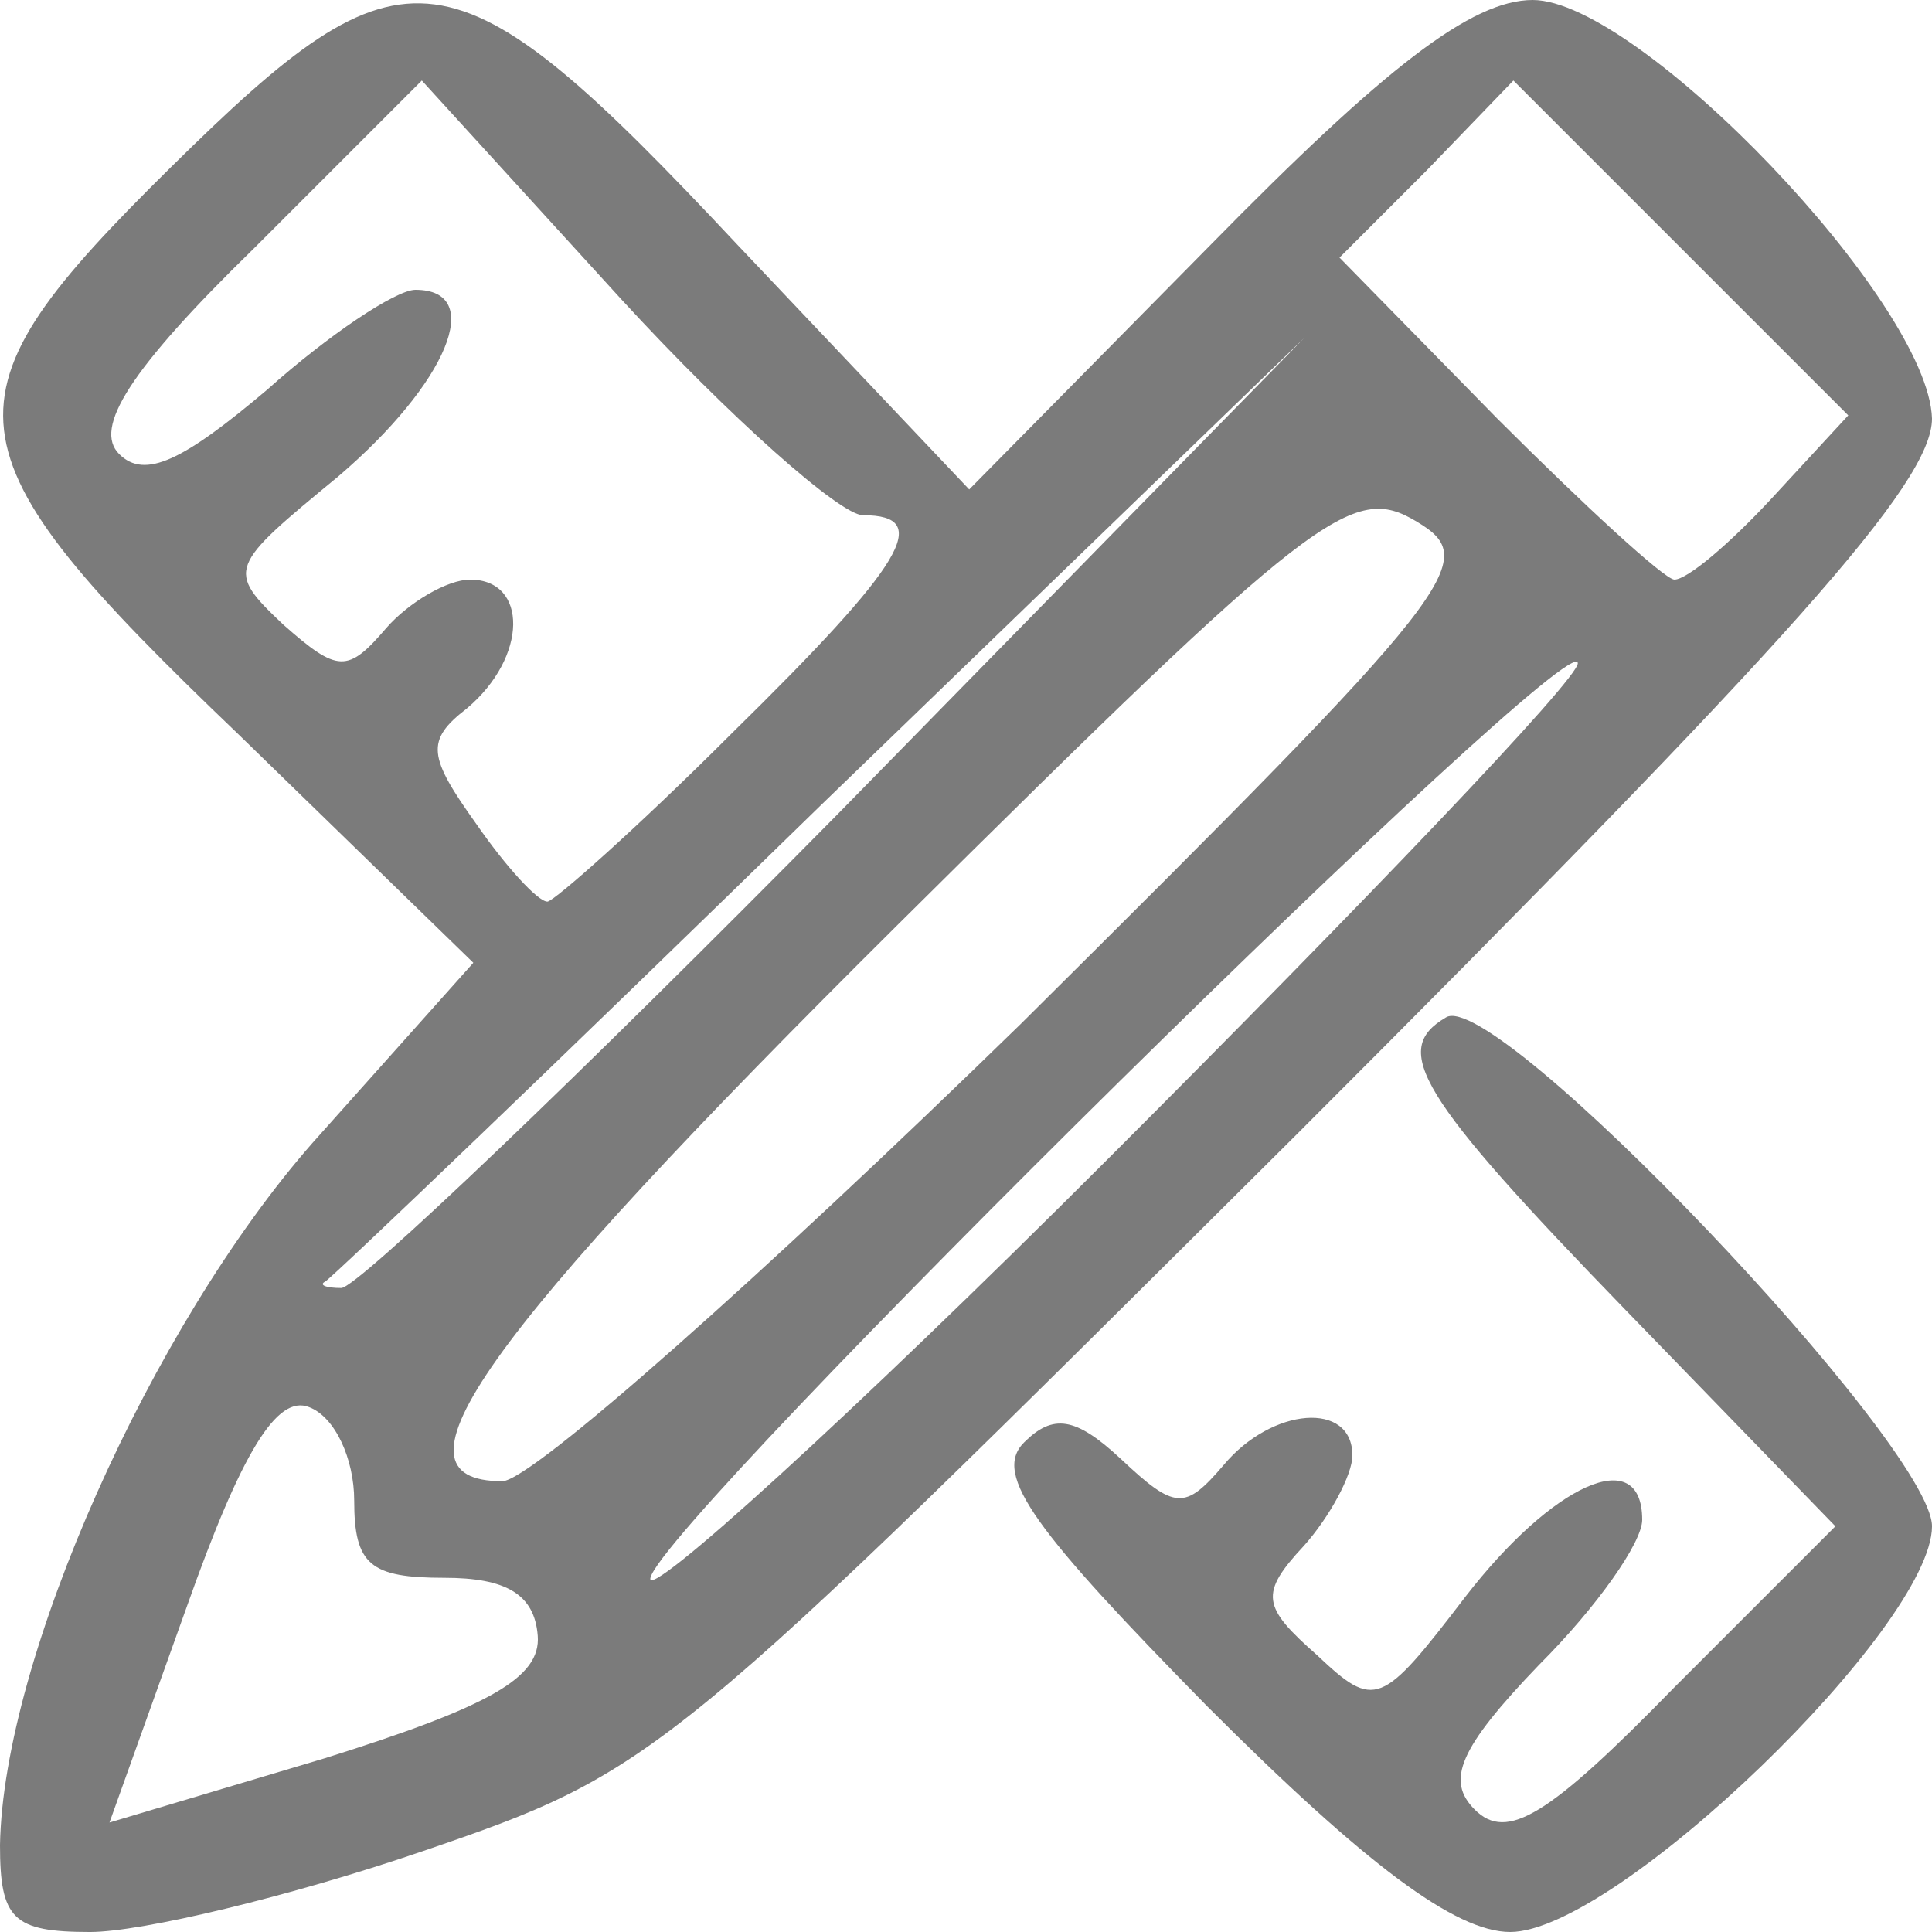 <!DOCTYPE svg PUBLIC "-//W3C//DTD SVG 20010904//EN" "http://www.w3.org/TR/2001/REC-SVG-20010904/DTD/svg10.dtd">
<svg version="1.0" xmlns="http://www.w3.org/2000/svg" width="60px" height="60px" viewBox="0 0 600 600" preserveAspectRatio="xMidYMid meet">
<g id="layer1" fill="#7b7b7b" stroke="none">
 <path d="M0 573 c1 -58 47 -161 97 -218 l50 -56 -73 -71 c-93 -89 -94 -104 -21 -176 73 -72 87 -71 176 24 l72 76 75 -76 c54 -55 81 -76 100 -76 33 0 123 94 124 130 0 20 -44 69 -197 222 -197 196 -199 198 -272 223 -41 14 -87 25 -103 25 -24 0 -28 -4 -28 -27z m167 -65 c-1 -13 -10 -18 -29 -18 -23 0 -28 -4 -28 -24 0 -13 -6 -26 -14 -29 -10 -4 -21 14 -38 62 l-24 67 67 -20 c51 -16 67 -25 66 -38z m323 -302 c0 -14 -284 266 -288 284 -2 8 62 -50 142 -130 80 -80 146 -149 146 -154z m-173 112 c137 -136 143 -144 123 -156 -20 -12 -31 -4 -161 125 -130 129 -161 173 -123 173 9 0 81 -64 161 -142z m-57 -65 l145 -148 -150 145 c-82 80 -151 146 -154 148 -2 1 0 2 5 2 5 0 74 -66 154 -147z m-33 -25 c54 -53 63 -68 41 -68 -7 0 -41 -30 -75 -67 l-62 -68 -52 52 c-39 38 -50 56 -42 64 8 8 20 2 46 -20 19 -17 40 -31 46 -31 22 0 10 29 -24 58 -34 28 -35 29 -17 46 17 15 20 15 32 1 7 -8 19 -15 26 -15 18 0 18 24 -1 40 -13 10 -12 15 3 36 9 13 19 24 22 24 2 0 28 -23 57 -52z m323 -73 l24 -26 -52 -52 -52 -52 -27 28 -27 27 49 50 c27 27 52 50 55 50 4 0 17 -11 30 -25z"/>
 <path d="M375 530 c-53 -54 -67 -72 -57 -82 9 -9 16 -8 30 5 17 16 20 16 32 2 15 -18 40 -20 40 -3 0 6 -7 19 -15 28 -14 15 -13 19 4 34 18 17 20 16 46 -18 27 -35 55 -48 55 -24 0 7 -14 27 -32 45 -25 26 -29 36 -20 45 10 10 23 2 62 -38 l50 -50 -65 -67 c-65 -67 -73 -81 -56 -91 15 -10 151 133 151 158 0 31 -98 126 -131 126 -17 0 -45 -21 -94 -70z"/>
 </g>

</svg>